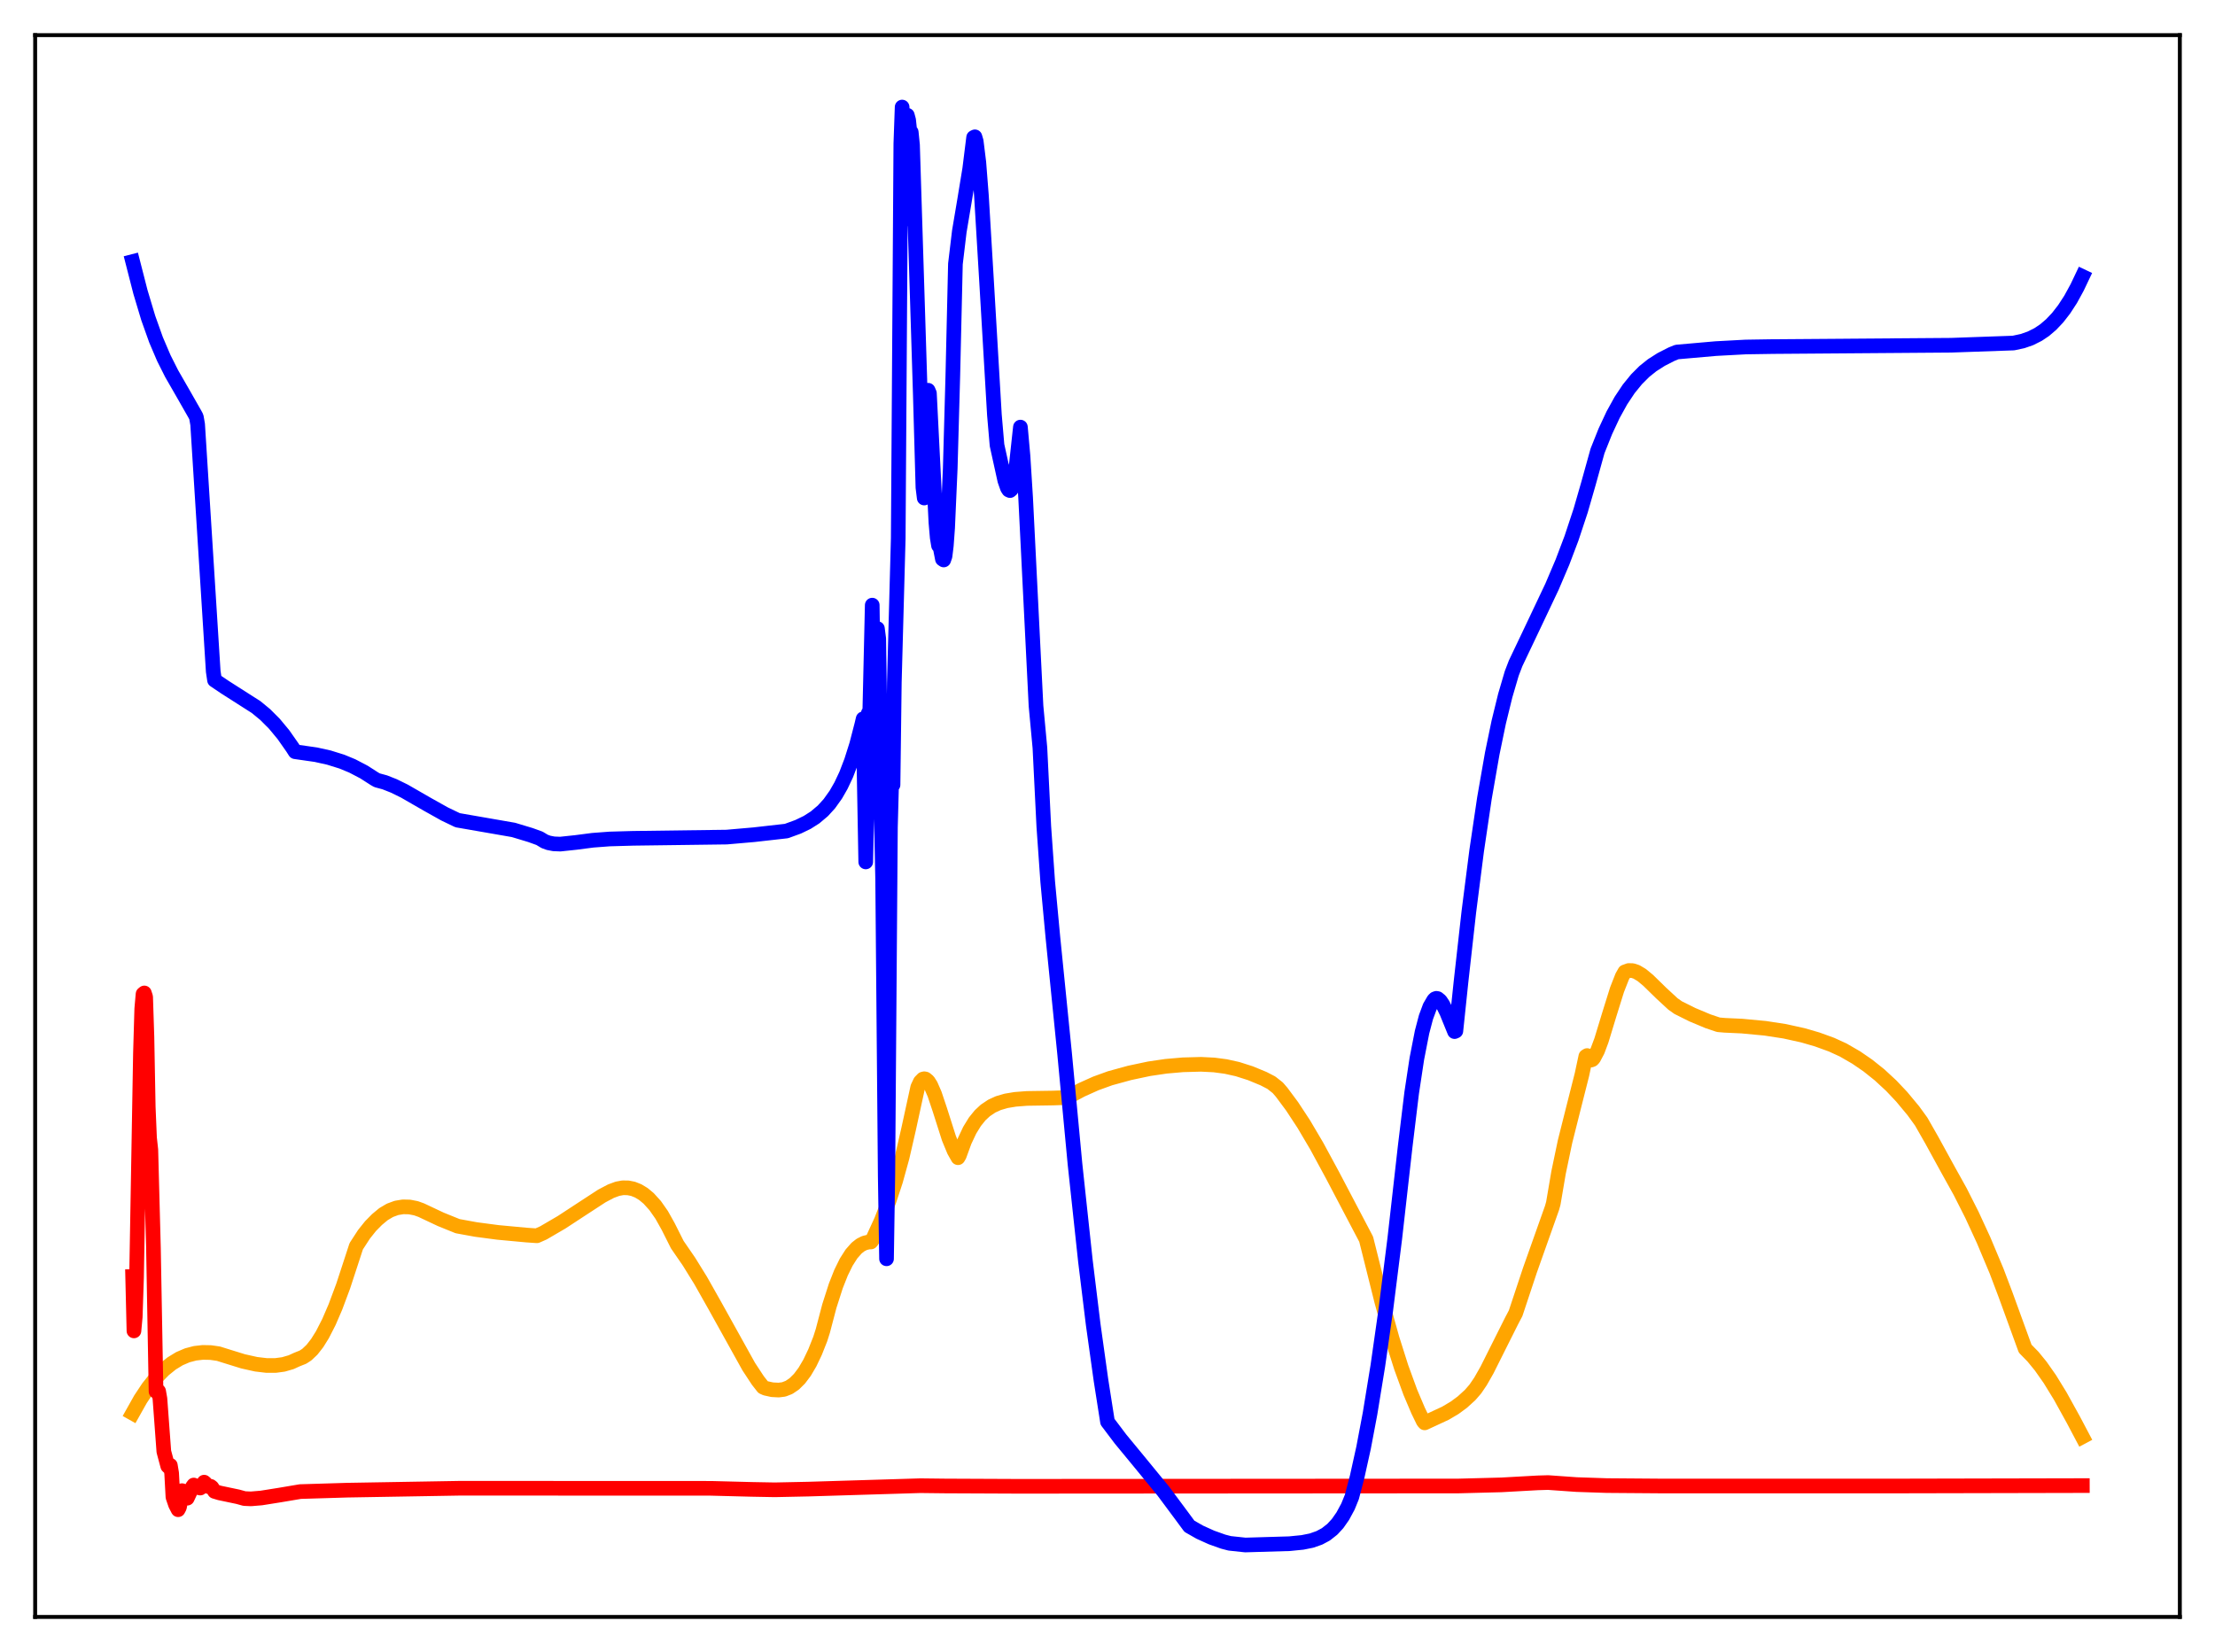 <?xml version="1.0" encoding="utf-8" standalone="no"?>
<!DOCTYPE svg PUBLIC "-//W3C//DTD SVG 1.1//EN"
  "http://www.w3.org/Graphics/SVG/1.1/DTD/svg11.dtd">
<svg xmlns:xlink="http://www.w3.org/1999/xlink" width="453.6pt" height="338.4pt" viewBox="0 0 453.6 338.4" xmlns="http://www.w3.org/2000/svg" version="1.1">
 <defs>
  <style type="text/css">*{stroke-linejoin: round; stroke-linecap: butt}</style>
 </defs>
 <g id="figure_1">
  <g id="patch_1">
   <path d="M 0 338.4 
L 453.6 338.4 
L 453.6 0 
L 0 0 
z
" style="fill: #ffffff"/>
  </g>
  <g id="axes_1">
   <g id="patch_2">
    <path d="M 7.2 331.2 
L 446.4 331.2 
L 446.4 7.2 
L 7.2 7.2 
z
" style="fill: #ffffff"/>
   </g>
   <g id="matplotlib.axis_1"/>
   <g id="matplotlib.axis_2"/>
   <g id="line2d_1">
    <path d="M 27.164 289.471 
L 28.761 286.628 
L 30.358 284.218 
L 31.955 282.21 
L 33.552 280.573 
L 35.149 279.281 
L 36.746 278.305 
L 38.343 277.619 
L 39.94 277.198 
L 41.537 277.017 
L 43.135 277.05 
L 44.732 277.278 
L 46.063 277.697 
L 49.789 278.851 
L 52.451 279.444 
L 54.58 279.696 
L 56.444 279.694 
L 58.041 279.479 
L 59.638 279.017 
L 60.703 278.524 
L 61.235 278.308 
L 62.033 277.992 
L 62.832 277.473 
L 63.897 276.464 
L 64.961 275.101 
L 66.026 273.391 
L 67.357 270.791 
L 68.688 267.707 
L 70.285 263.424 
L 72.148 257.733 
L 72.947 255.279 
L 74.544 252.821 
L 75.875 251.153 
L 77.206 249.801 
L 78.537 248.695 
L 79.868 247.91 
L 81.199 247.421 
L 82.529 247.202 
L 83.86 247.231 
L 85.191 247.493 
L 86.256 247.875 
L 90.249 249.756 
L 93.709 251.159 
L 97.436 251.84 
L 101.961 252.439 
L 107.817 252.983 
L 109.946 253.13 
L 111.277 252.54 
L 115.004 250.363 
L 119.263 247.575 
L 123.255 244.971 
L 125.119 243.991 
L 126.449 243.5 
L 127.514 243.303 
L 128.579 243.307 
L 129.644 243.517 
L 130.708 243.941 
L 131.773 244.589 
L 132.838 245.478 
L 134.169 246.948 
L 135.5 248.849 
L 136.831 251.227 
L 138.694 254.936 
L 141.089 258.417 
L 143.485 262.288 
L 146.413 267.474 
L 153.334 279.932 
L 155.197 282.767 
L 156.262 284.128 
L 156.794 284.366 
L 158.125 284.661 
L 159.456 284.732 
L 160.521 284.598 
L 161.585 284.183 
L 162.65 283.463 
L 163.715 282.411 
L 164.78 280.996 
L 165.844 279.189 
L 166.909 276.958 
L 167.974 274.274 
L 168.506 272.603 
L 169.837 267.535 
L 171.168 263.384 
L 172.233 260.69 
L 173.297 258.525 
L 174.362 256.855 
L 175.427 255.647 
L 176.225 255.022 
L 177.024 254.617 
L 177.823 254.416 
L 178.355 254.397 
L 178.621 254.067 
L 180.484 250.002 
L 182.081 245.923 
L 183.412 241.879 
L 184.743 237.052 
L 186.074 231.258 
L 187.937 222.709 
L 188.47 221.577 
L 189.002 221.036 
L 189.268 220.966 
L 189.535 221.018 
L 190.067 221.459 
L 190.599 222.291 
L 191.398 224.123 
L 192.463 227.303 
L 194.326 233.149 
L 195.391 235.725 
L 196.189 237.135 
L 196.455 236.681 
L 197.52 233.759 
L 198.585 231.5 
L 199.649 229.768 
L 200.714 228.452 
L 201.779 227.459 
L 203.11 226.566 
L 204.441 225.959 
L 206.038 225.492 
L 207.901 225.181 
L 210.297 224.996 
L 215.62 224.916 
L 218.548 224.81 
L 221.476 223.239 
L 224.404 221.923 
L 227.332 220.862 
L 231.325 219.767 
L 235.318 218.92 
L 238.778 218.409 
L 242.239 218.108 
L 245.965 218.006 
L 248.627 218.139 
L 251.023 218.458 
L 253.418 218.989 
L 256.08 219.837 
L 258.742 220.94 
L 260.339 221.764 
L 261.67 222.812 
L 262.468 223.737 
L 264.598 226.604 
L 266.993 230.25 
L 269.655 234.762 
L 272.849 240.659 
L 279.77 253.83 
L 280.569 257.019 
L 282.964 266.599 
L 285.094 274.211 
L 286.957 280.09 
L 288.82 285.196 
L 290.417 288.954 
L 291.482 291.152 
L 291.748 291.451 
L 296.007 289.475 
L 297.871 288.371 
L 299.468 287.197 
L 301.065 285.742 
L 302.129 284.514 
L 303.194 282.947 
L 304.525 280.61 
L 306.655 276.354 
L 309.583 270.509 
L 310.381 268.994 
L 313.309 260.178 
L 317.834 247.419 
L 318.1 246.465 
L 319.165 240.199 
L 320.496 233.84 
L 322.093 227.49 
L 323.956 220.125 
L 324.755 216.387 
L 325.021 216.215 
L 325.553 217.042 
L 325.82 217.14 
L 326.086 217.037 
L 326.352 216.754 
L 327.151 215.237 
L 327.949 213.101 
L 329.546 207.855 
L 331.143 202.736 
L 332.208 200.016 
L 332.74 199.081 
L 333.539 198.794 
L 334.337 198.815 
L 335.136 199.08 
L 336.201 199.717 
L 337.532 200.819 
L 340.193 203.421 
L 342.589 205.635 
L 343.654 206.391 
L 346.582 207.85 
L 349.776 209.188 
L 351.905 209.905 
L 353.236 210.019 
L 356.697 210.176 
L 361.488 210.628 
L 365.481 211.241 
L 369.207 212.065 
L 372.135 212.916 
L 375.063 213.978 
L 377.459 215.075 
L 380.121 216.615 
L 382.516 218.258 
L 384.912 220.173 
L 387.308 222.392 
L 389.437 224.646 
L 391.833 227.529 
L 393.43 229.732 
L 395.559 233.461 
L 399.02 239.772 
L 401.415 244.079 
L 403.811 248.817 
L 406.207 254.012 
L 408.868 260.343 
L 410.732 265.274 
L 414.724 276.249 
L 416.321 277.882 
L 417.919 279.836 
L 419.782 282.492 
L 421.911 285.96 
L 424.573 290.777 
L 426.436 294.303 
L 426.436 294.303 
" clip-path="url(#pbaf3a5ca8b)" style="fill: none; stroke: #ffa500; stroke-width: 3; stroke-linecap: square"/>
   </g>
   <g id="line2d_2">
    <path d="M 27.164 261.475 
L 27.43 272.612 
L 27.696 269.758 
L 27.962 261.65 
L 28.761 215.716 
L 29.027 206.641 
L 29.293 203.605 
L 29.559 203.39 
L 29.825 204.196 
L 30.092 212.41 
L 30.358 226.751 
L 30.624 233.087 
L 30.89 235.513 
L 31.423 255.623 
L 31.955 285.015 
L 32.221 284.662 
L 32.487 284.976 
L 32.753 286.508 
L 33.552 297.322 
L 34.351 300.305 
L 34.617 300.555 
L 34.883 300.149 
L 35.149 301.755 
L 35.415 306.651 
L 35.948 308.212 
L 36.48 309.242 
L 36.746 308.738 
L 37.012 307.404 
L 37.279 305.338 
L 37.545 305.428 
L 37.811 306.338 
L 38.077 306.765 
L 38.343 306.884 
L 38.876 305.739 
L 39.408 304.541 
L 39.674 304.187 
L 40.739 304.741 
L 41.005 304.804 
L 41.804 303.596 
L 42.07 303.828 
L 42.336 304.354 
L 42.602 304.48 
L 43.135 304.451 
L 43.401 304.659 
L 43.933 305.488 
L 44.998 305.807 
L 48.724 306.59 
L 50.055 306.957 
L 51.386 307.017 
L 53.516 306.84 
L 57.242 306.246 
L 61.501 305.528 
L 71.084 305.238 
L 94.241 304.842 
L 145.615 304.862 
L 153.866 305.074 
L 158.657 305.163 
L 165.578 305.019 
L 188.47 304.321 
L 193.527 304.379 
L 208.433 304.444 
L 298.669 304.381 
L 307.453 304.153 
L 314.906 303.74 
L 317.036 303.678 
L 322.892 304.092 
L 329.014 304.298 
L 339.661 304.379 
L 388.106 304.384 
L 426.436 304.301 
L 426.436 304.301 
" clip-path="url(#pbaf3a5ca8b)" style="fill: none; stroke: #ff0000; stroke-width: 3; stroke-linecap: square"/>
   </g>
   <g id="line2d_3">
    <path d="M 27.164 53.573 
L 28.761 59.806 
L 30.358 65.134 
L 31.955 69.611 
L 33.552 73.354 
L 35.149 76.528 
L 37.545 80.695 
L 39.94 84.897 
L 40.207 85.406 
L 40.473 86.924 
L 43.667 137.543 
L 43.933 139.321 
L 46.063 140.759 
L 52.451 144.835 
L 54.314 146.37 
L 56.177 148.236 
L 58.041 150.482 
L 59.904 153.143 
L 60.436 153.978 
L 64.695 154.589 
L 67.357 155.18 
L 70.019 156.009 
L 72.148 156.891 
L 74.544 158.145 
L 76.673 159.513 
L 77.206 159.817 
L 78.803 160.252 
L 80.666 160.988 
L 82.796 162.034 
L 87.587 164.792 
L 91.047 166.728 
L 93.709 168.007 
L 105.155 169.997 
L 108.615 171.041 
L 110.479 171.714 
L 111.543 172.35 
L 112.342 172.642 
L 113.407 172.848 
L 114.737 172.902 
L 117.932 172.562 
L 121.392 172.113 
L 124.852 171.853 
L 129.644 171.716 
L 148.809 171.464 
L 154.399 170.977 
L 161.053 170.226 
L 163.449 169.352 
L 165.312 168.452 
L 166.909 167.435 
L 168.506 166.089 
L 169.837 164.629 
L 171.168 162.764 
L 172.233 160.904 
L 173.297 158.642 
L 174.362 155.86 
L 175.427 152.491 
L 176.492 148.377 
L 176.758 147.236 
L 177.29 176.552 
L 177.556 164.617 
L 177.823 146.059 
L 178.089 147.025 
L 178.621 123.951 
L 179.153 160.821 
L 179.42 158.924 
L 179.686 128.751 
L 179.952 130.818 
L 180.484 167.6 
L 180.751 179.995 
L 181.283 240.864 
L 181.549 257.844 
L 181.815 240.621 
L 182.348 169.426 
L 182.614 159.596 
L 182.88 160.759 
L 183.146 139.787 
L 183.945 110.286 
L 184.477 29.417 
L 184.743 21.927 
L 185.009 29.776 
L 185.276 44.946 
L 185.542 28.697 
L 185.808 23.607 
L 186.074 24.593 
L 186.34 27.096 
L 186.607 27.065 
L 186.873 29.716 
L 188.47 80.979 
L 189.002 99.857 
L 189.268 102.011 
L 189.535 99.348 
L 189.801 91.942 
L 190.067 79.934 
L 190.333 80.56 
L 191.664 107.056 
L 191.93 110.133 
L 192.196 111.753 
L 192.463 111.778 
L 192.995 114.519 
L 193.261 114.699 
L 193.527 113.924 
L 193.793 111.764 
L 194.06 108.118 
L 194.592 96.009 
L 195.124 76.985 
L 195.657 54.062 
L 196.455 47.39 
L 197.52 41.071 
L 198.585 34.578 
L 199.383 28.155 
L 199.649 28.025 
L 199.916 28.939 
L 200.448 33.235 
L 200.98 40.033 
L 202.045 57.806 
L 203.642 84.998 
L 204.175 91.191 
L 205.772 98.436 
L 206.304 99.96 
L 206.57 100.369 
L 206.836 100.488 
L 207.103 100.262 
L 207.369 99.646 
L 207.635 98.577 
L 208.167 94.859 
L 208.966 87.481 
L 209.498 93.427 
L 210.031 101.904 
L 212.16 144.595 
L 212.959 153.174 
L 213.757 169.298 
L 214.556 180.614 
L 215.62 192.016 
L 218.016 215.821 
L 220.145 238.449 
L 222.275 258.275 
L 223.872 271.314 
L 225.469 282.736 
L 226.8 291.228 
L 229.462 294.757 
L 233.188 299.276 
L 238.246 305.453 
L 241.972 310.464 
L 243.569 312.627 
L 245.699 313.842 
L 248.095 314.926 
L 250.49 315.779 
L 251.821 316.126 
L 255.015 316.468 
L 264.065 316.201 
L 266.727 315.937 
L 268.591 315.562 
L 270.188 314.999 
L 271.519 314.285 
L 272.849 313.238 
L 273.914 312.081 
L 274.979 310.562 
L 276.044 308.59 
L 276.842 306.627 
L 277.907 302.568 
L 279.238 296.558 
L 280.569 289.52 
L 282.166 279.733 
L 283.763 268.521 
L 285.626 253.731 
L 287.756 234.869 
L 289.087 223.886 
L 290.151 216.856 
L 291.216 211.404 
L 292.015 208.363 
L 292.813 206.21 
L 293.612 204.836 
L 293.878 204.586 
L 294.144 204.494 
L 294.41 204.539 
L 294.943 204.973 
L 295.475 205.761 
L 296.273 207.384 
L 297.871 211.305 
L 298.137 211.191 
L 299.201 201.044 
L 300.799 186.77 
L 302.396 174.275 
L 303.993 163.487 
L 305.59 154.343 
L 306.921 147.911 
L 308.252 142.482 
L 309.583 137.947 
L 310.381 135.865 
L 313.841 128.594 
L 317.834 120.159 
L 319.964 115.156 
L 321.827 110.236 
L 323.69 104.609 
L 325.287 99.069 
L 327.151 92.363 
L 328.748 88.363 
L 330.345 84.942 
L 331.942 82.055 
L 333.539 79.656 
L 335.136 77.692 
L 336.733 76.095 
L 338.33 74.814 
L 340.193 73.625 
L 342.323 72.541 
L 343.388 72.107 
L 351.373 71.406 
L 357.495 71.077 
L 363.085 70.99 
L 399.552 70.716 
L 412.329 70.267 
L 414.192 69.866 
L 415.789 69.311 
L 417.386 68.51 
L 418.717 67.616 
L 420.048 66.476 
L 421.379 65.069 
L 422.71 63.355 
L 424.041 61.305 
L 425.372 58.872 
L 426.436 56.631 
L 426.436 56.631 
" clip-path="url(#pbaf3a5ca8b)" style="fill: none; stroke: #0000ff; stroke-width: 3; stroke-linecap: square"/>
   </g>
   <g id="patch_3">
    <path d="M 7.2 331.2 
L 7.2 7.2 
" style="fill: none; stroke: #000000; stroke-width: 0.8; stroke-linejoin: miter; stroke-linecap: square"/>
   </g>
   <g id="patch_4">
    <path d="M 446.4 331.2 
L 446.4 7.2 
" style="fill: none; stroke: #000000; stroke-width: 0.8; stroke-linejoin: miter; stroke-linecap: square"/>
   </g>
   <g id="patch_5">
    <path d="M 7.2 331.2 
L 446.4 331.2 
" style="fill: none; stroke: #000000; stroke-width: 0.8; stroke-linejoin: miter; stroke-linecap: square"/>
   </g>
   <g id="patch_6">
    <path d="M 7.2 7.2 
L 446.4 7.2 
" style="fill: none; stroke: #000000; stroke-width: 0.8; stroke-linejoin: miter; stroke-linecap: square"/>
   </g>
  </g>
 </g>
 <defs>
  <clipPath id="pbaf3a5ca8b">
   <rect x="7.2" y="7.2" width="439.2" height="324"/>
  </clipPath>
 </defs>
</svg>
